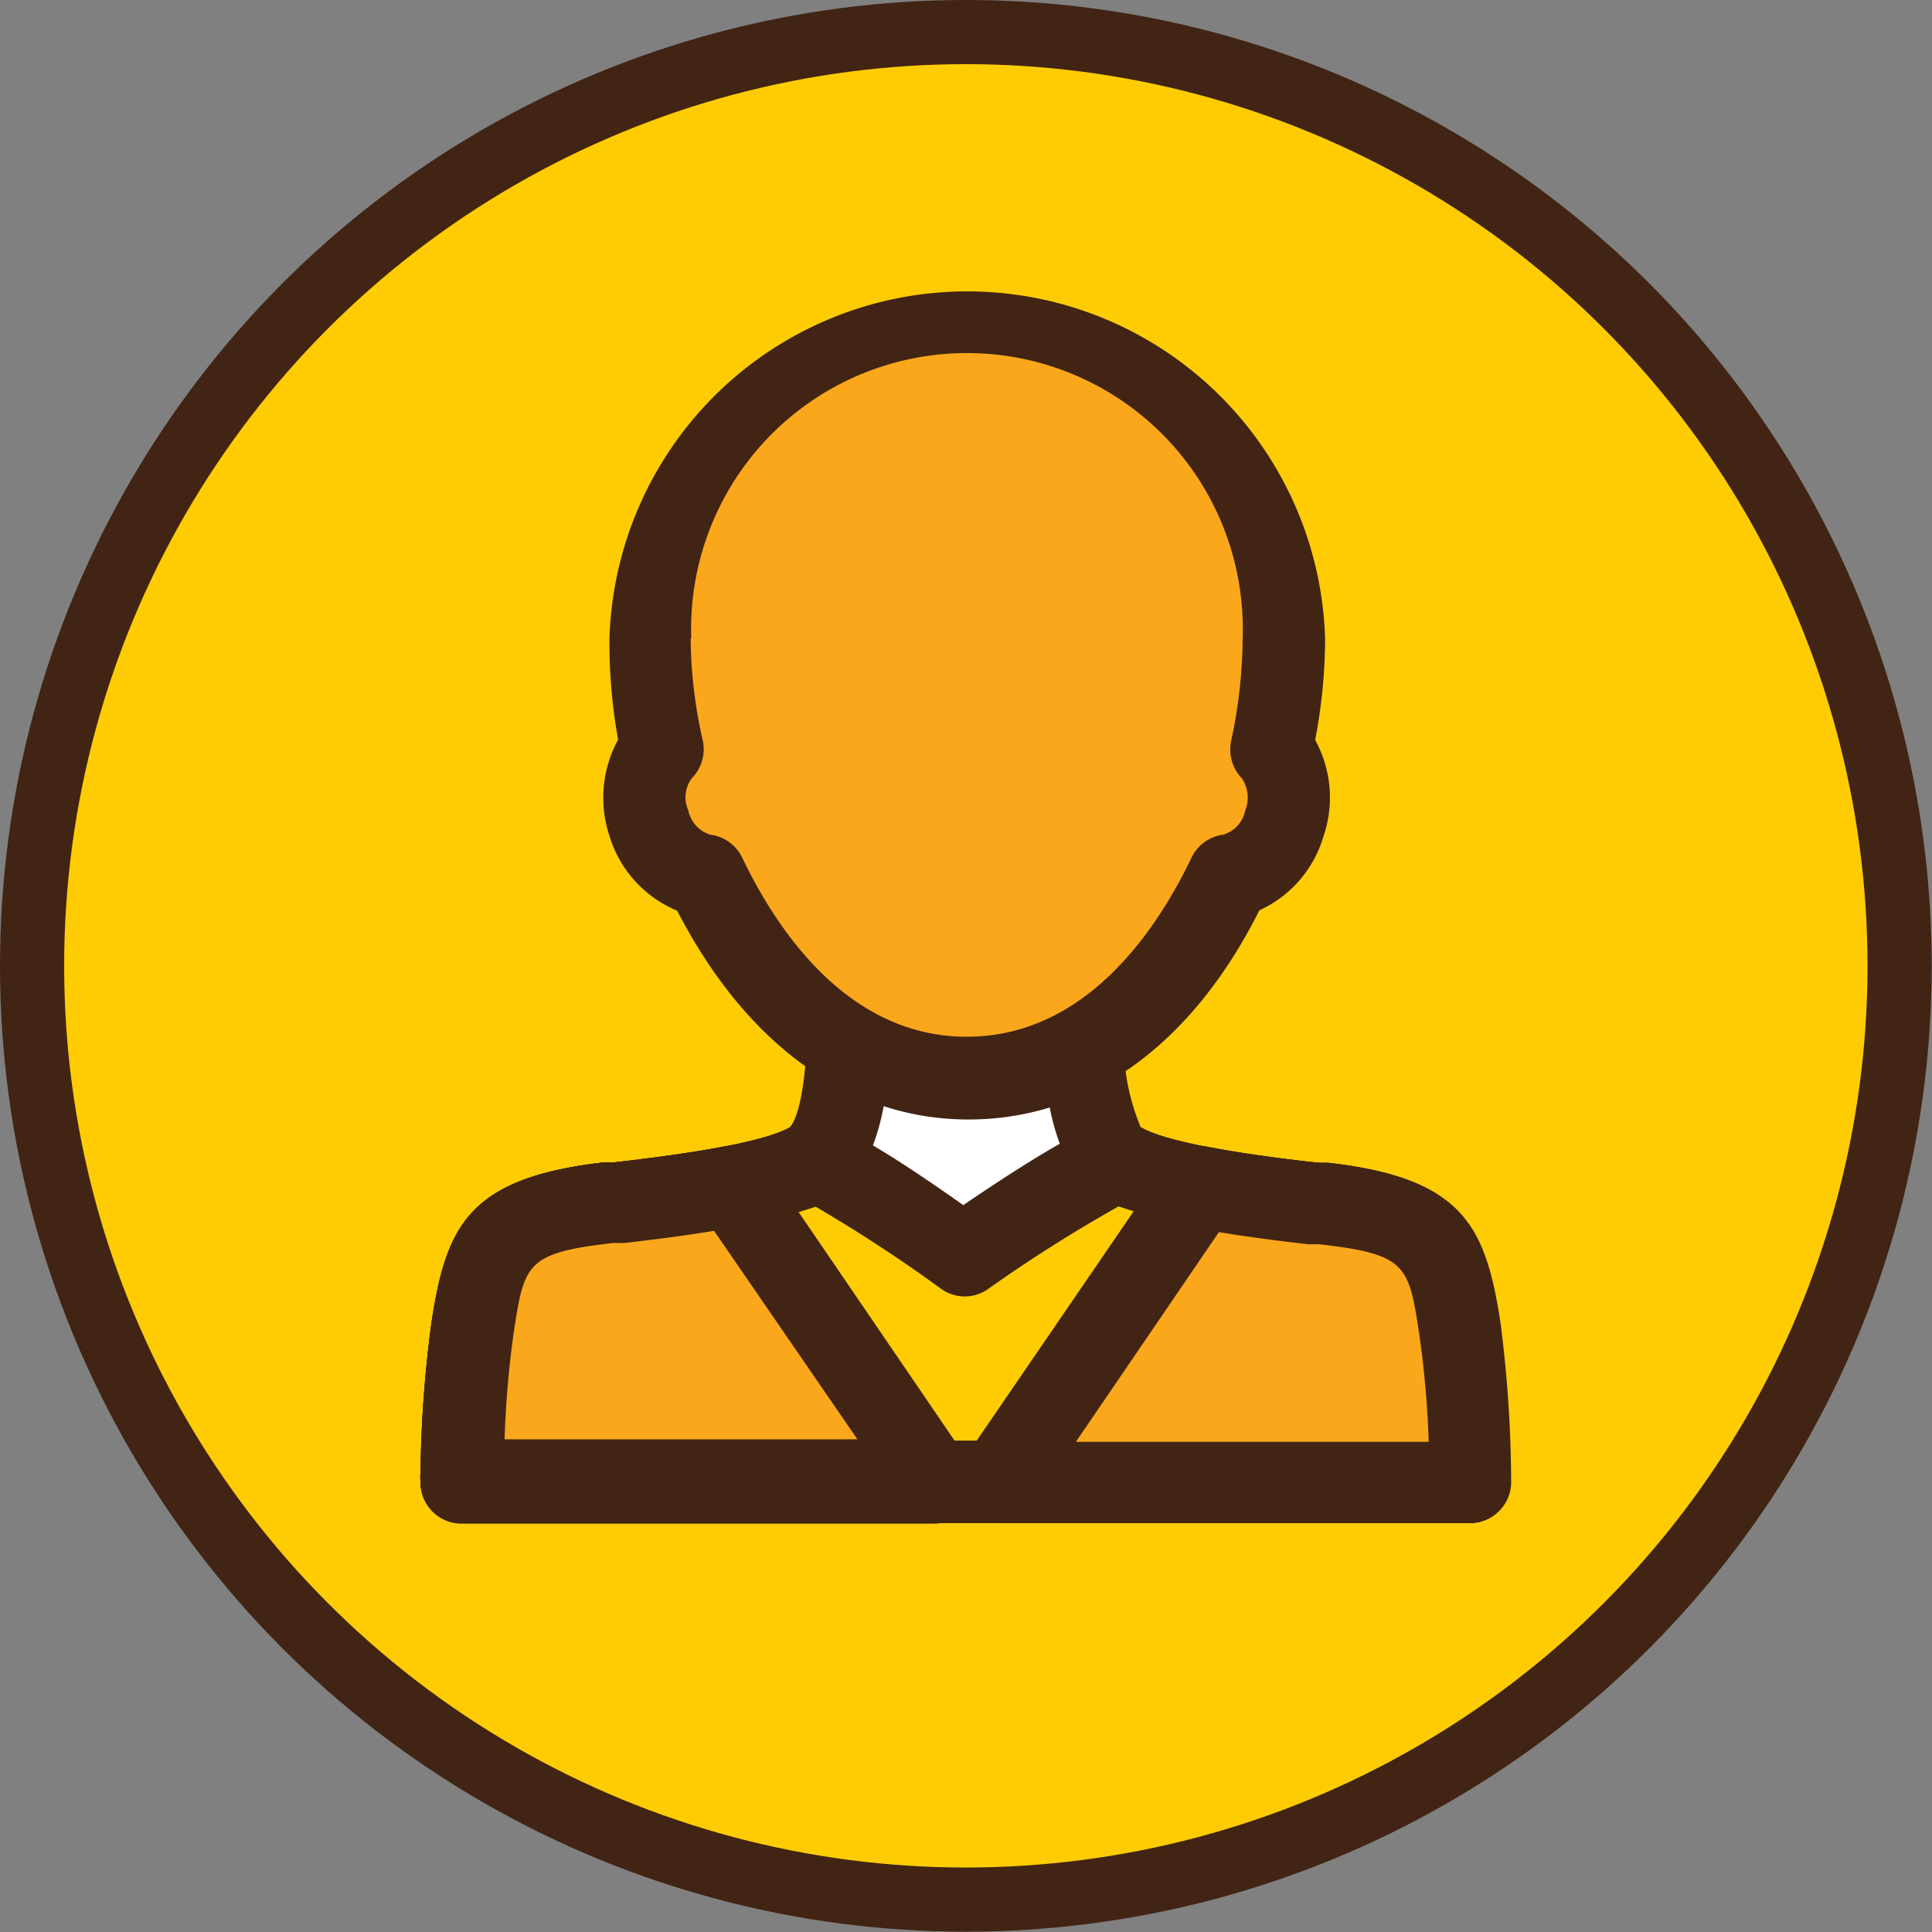 <svg xmlns="http://www.w3.org/2000/svg" viewBox="0 0 60.23 60.23"><rect x="0" y="0" width="60.23" height="60.23" fill="#808080" stroke="none"/><defs><style>.cls-1,.cls-4{fill:#ffcc04;}.cls-1{stroke:#412414;stroke-miterlimit:10;stroke-width:2px;}.cls-2{fill:#fff;}.cls-3{fill:#412414;}.cls-5{fill:#faa71b;}</style></defs><g id="Layer_2" data-name="Layer 2"><g id="Layer_1-2" data-name="Layer 1"><circle class="cls-1" cx="30.11" cy="30.11" r="29.11"/><path class="cls-2" d="M45.51,41.43c-.38-2.54-.71-3.51-4.23-3.91-1.34-.16-5-.53-6.32-1.3s-1.14-4.64-1.14-4.64H26.44s.21,3.86-1.14,4.64-5,1.14-6.32,1.3c-3.53.41-3.85,1.37-4.24,3.91a39.43,39.43,0,0,0-.32,4.76H45.84A40.45,40.45,0,0,0,45.51,41.43Z"/><path class="cls-3" d="M13.11,46.19a1.24,1.24,0,0,1,0-.27,38.28,38.28,0,0,1,.34-4.68c.46-3,1.13-4.51,5.35-5l.31,0c1.23-.14,4.5-.52,5.5-1.09.35-.31.6-2,.52-3.47a1.29,1.29,0,0,1,.35-.95,1.26,1.26,0,0,1,.93-.4h7.38a1.28,1.28,0,0,1,1.28,1.35,7,7,0,0,0,.49,3.46c1,.59,4.45,1,5.57,1.11l.26,0c4.22.48,4.9,2,5.36,5a39.79,39.79,0,0,1,.33,4.95,1.26,1.26,0,0,1-.37.9,1.23,1.23,0,0,1-.9.38H14.39A1.28,1.28,0,0,1,13.11,46.19Zm31.14-4.57c-.33-2.18-.39-2.52-3.12-2.83l-.26,0c-2.63-.3-5.23-.68-6.55-1.43s-1.72-2.94-1.79-4.47H27.72c-.06,1.53-.41,3.68-1.79,4.47S22,38.45,19.44,38.75l-.32,0c-2.73.31-2.78.65-3.11,2.83a30.87,30.87,0,0,0-.28,3.29H44.52A30.74,30.74,0,0,0,44.25,41.62Z"/><path class="cls-4" d="M30.05,39.1S25.71,36,25.3,36.22c-1.35.77-5,1.14-6.32,1.3-3.53.41-3.85,1.37-4.24,3.91a39.43,39.43,0,0,0-.32,4.76H45.84a40.45,40.45,0,0,0-.33-4.76c-.38-2.54-.71-3.51-4.23-3.91-1.34-.16-5-.53-6.32-1.3C34.55,36,30.05,39.1,30.05,39.1Z"/><path class="cls-3" d="M13.11,46.19a1.24,1.24,0,0,1,0-.27,38.28,38.28,0,0,1,.34-4.68c.46-3,1.13-4.51,5.35-5l.31,0c1.23-.14,4.5-.52,5.52-1.1a1.44,1.44,0,0,1,.7-.19c.35,0,1,0,4.7,2.62,3.85-2.62,4.49-2.62,4.84-2.62a1.52,1.52,0,0,1,.69.19c1,.59,4.45,1,5.57,1.11l.26,0c4.22.48,4.9,2,5.36,5a39.79,39.79,0,0,1,.33,4.95,1.26,1.26,0,0,1-.37.9,1.23,1.23,0,0,1-.9.38H14.39A1.28,1.28,0,0,1,13.11,46.19Zm31.14-4.57c-.33-2.18-.39-2.52-3.12-2.83l-.26,0a25.08,25.08,0,0,1-6-1.18,46.2,46.2,0,0,0-4.06,2.57,1.26,1.26,0,0,1-1.47,0,46.28,46.28,0,0,0-3.91-2.56,25.17,25.17,0,0,1-6,1.17l-.32,0c-2.73.31-2.78.65-3.11,2.83a30.87,30.87,0,0,0-.28,3.29H44.52A30.74,30.74,0,0,0,44.25,41.62Z"/><path class="cls-5" d="M22.85,37h0c-1.47.28-3.08.45-3.87.55-3.53.41-3.85,1.37-4.24,3.91a39.43,39.43,0,0,0-.32,4.76H29.13Z"/><path class="cls-3" d="M13.11,46.19a1.24,1.24,0,0,1,0-.27,38.28,38.28,0,0,1,.34-4.68c.46-3,1.13-4.51,5.35-5l.34,0c.83-.1,2.2-.26,3.43-.5a1.28,1.28,0,0,1,1.3.54l6.29,9.22a1.28,1.28,0,0,1,.08,1.32,1.29,1.29,0,0,1-1.14.68H14.39A1.28,1.28,0,0,1,13.11,46.19Zm9.15-7.82c-1.07.18-2.11.3-2.79.38l-.35,0c-2.73.31-2.78.65-3.11,2.83a30.87,30.87,0,0,0-.28,3.29h11Z"/><path class="cls-5" d="M45.84,46.19a40.45,40.45,0,0,0-.33-4.76c-.38-2.54-.71-3.51-4.23-3.91-.8-.1-2.41-.27-3.87-.55h0l-6.29,9.22Z"/><path class="cls-3" d="M29.82,46.19a1.27,1.27,0,0,1,.37-.9l6.16-9a1.27,1.27,0,0,1,1.31-.54c1.22.24,2.6.4,3.42.5l.34,0c4.22.48,4.9,2,5.36,5a39.79,39.79,0,0,1,.33,4.95,1.26,1.26,0,0,1-.37.9,1.23,1.23,0,0,1-.9.38H31.1A1.28,1.28,0,0,1,29.82,46.19Zm14.43-4.57c-.33-2.18-.39-2.52-3.12-2.83l-.35,0c-.68-.08-1.72-.2-2.78-.38l-4.46,6.54h11A30.74,30.74,0,0,0,44.25,41.62Z"/><path class="cls-5" d="M39.61,23.38A16.69,16.69,0,0,0,40,19.91a9.88,9.88,0,0,0-19.75,0,15.87,15.87,0,0,0,.41,3.45,2.27,2.27,0,0,0-.42,2.31A2.24,2.24,0,0,0,22,27.3c1.64,3.46,4.38,6.31,8.13,6.31s6.57-2.85,8.17-6.31a2.47,2.47,0,0,0,1.31-3.92Z"/><path class="cls-3" d="M21.11,28.39A3.67,3.67,0,0,1,19,26.06a3.77,3.77,0,0,1,.27-3A16.91,16.91,0,0,1,19,19.91a11.16,11.16,0,0,1,22.31,0A16.89,16.89,0,0,1,41,23.07a3.72,3.72,0,0,1,.26,3,3.67,3.67,0,0,1-2,2.31c-2.11,4.21-5.32,6.52-9.07,6.52S23.25,32.53,21.11,28.39Zm.42-8.48a14.85,14.85,0,0,0,.38,3.18,1.29,1.29,0,0,1-.35,1.18,1,1,0,0,0-.1,1,1,1,0,0,0,.68.75,1.29,1.29,0,0,1,1,.72c1,2.09,3.2,5.58,7,5.58s6-3.49,7-5.57a1.28,1.28,0,0,1,1-.73,1,1,0,0,0,.68-.75,1.08,1.08,0,0,0-.1-1,1.3,1.3,0,0,1-.34-1.17,15.53,15.53,0,0,0,.36-3.2,8.6,8.6,0,1,0-17.19,0Z"/></g></g></svg>